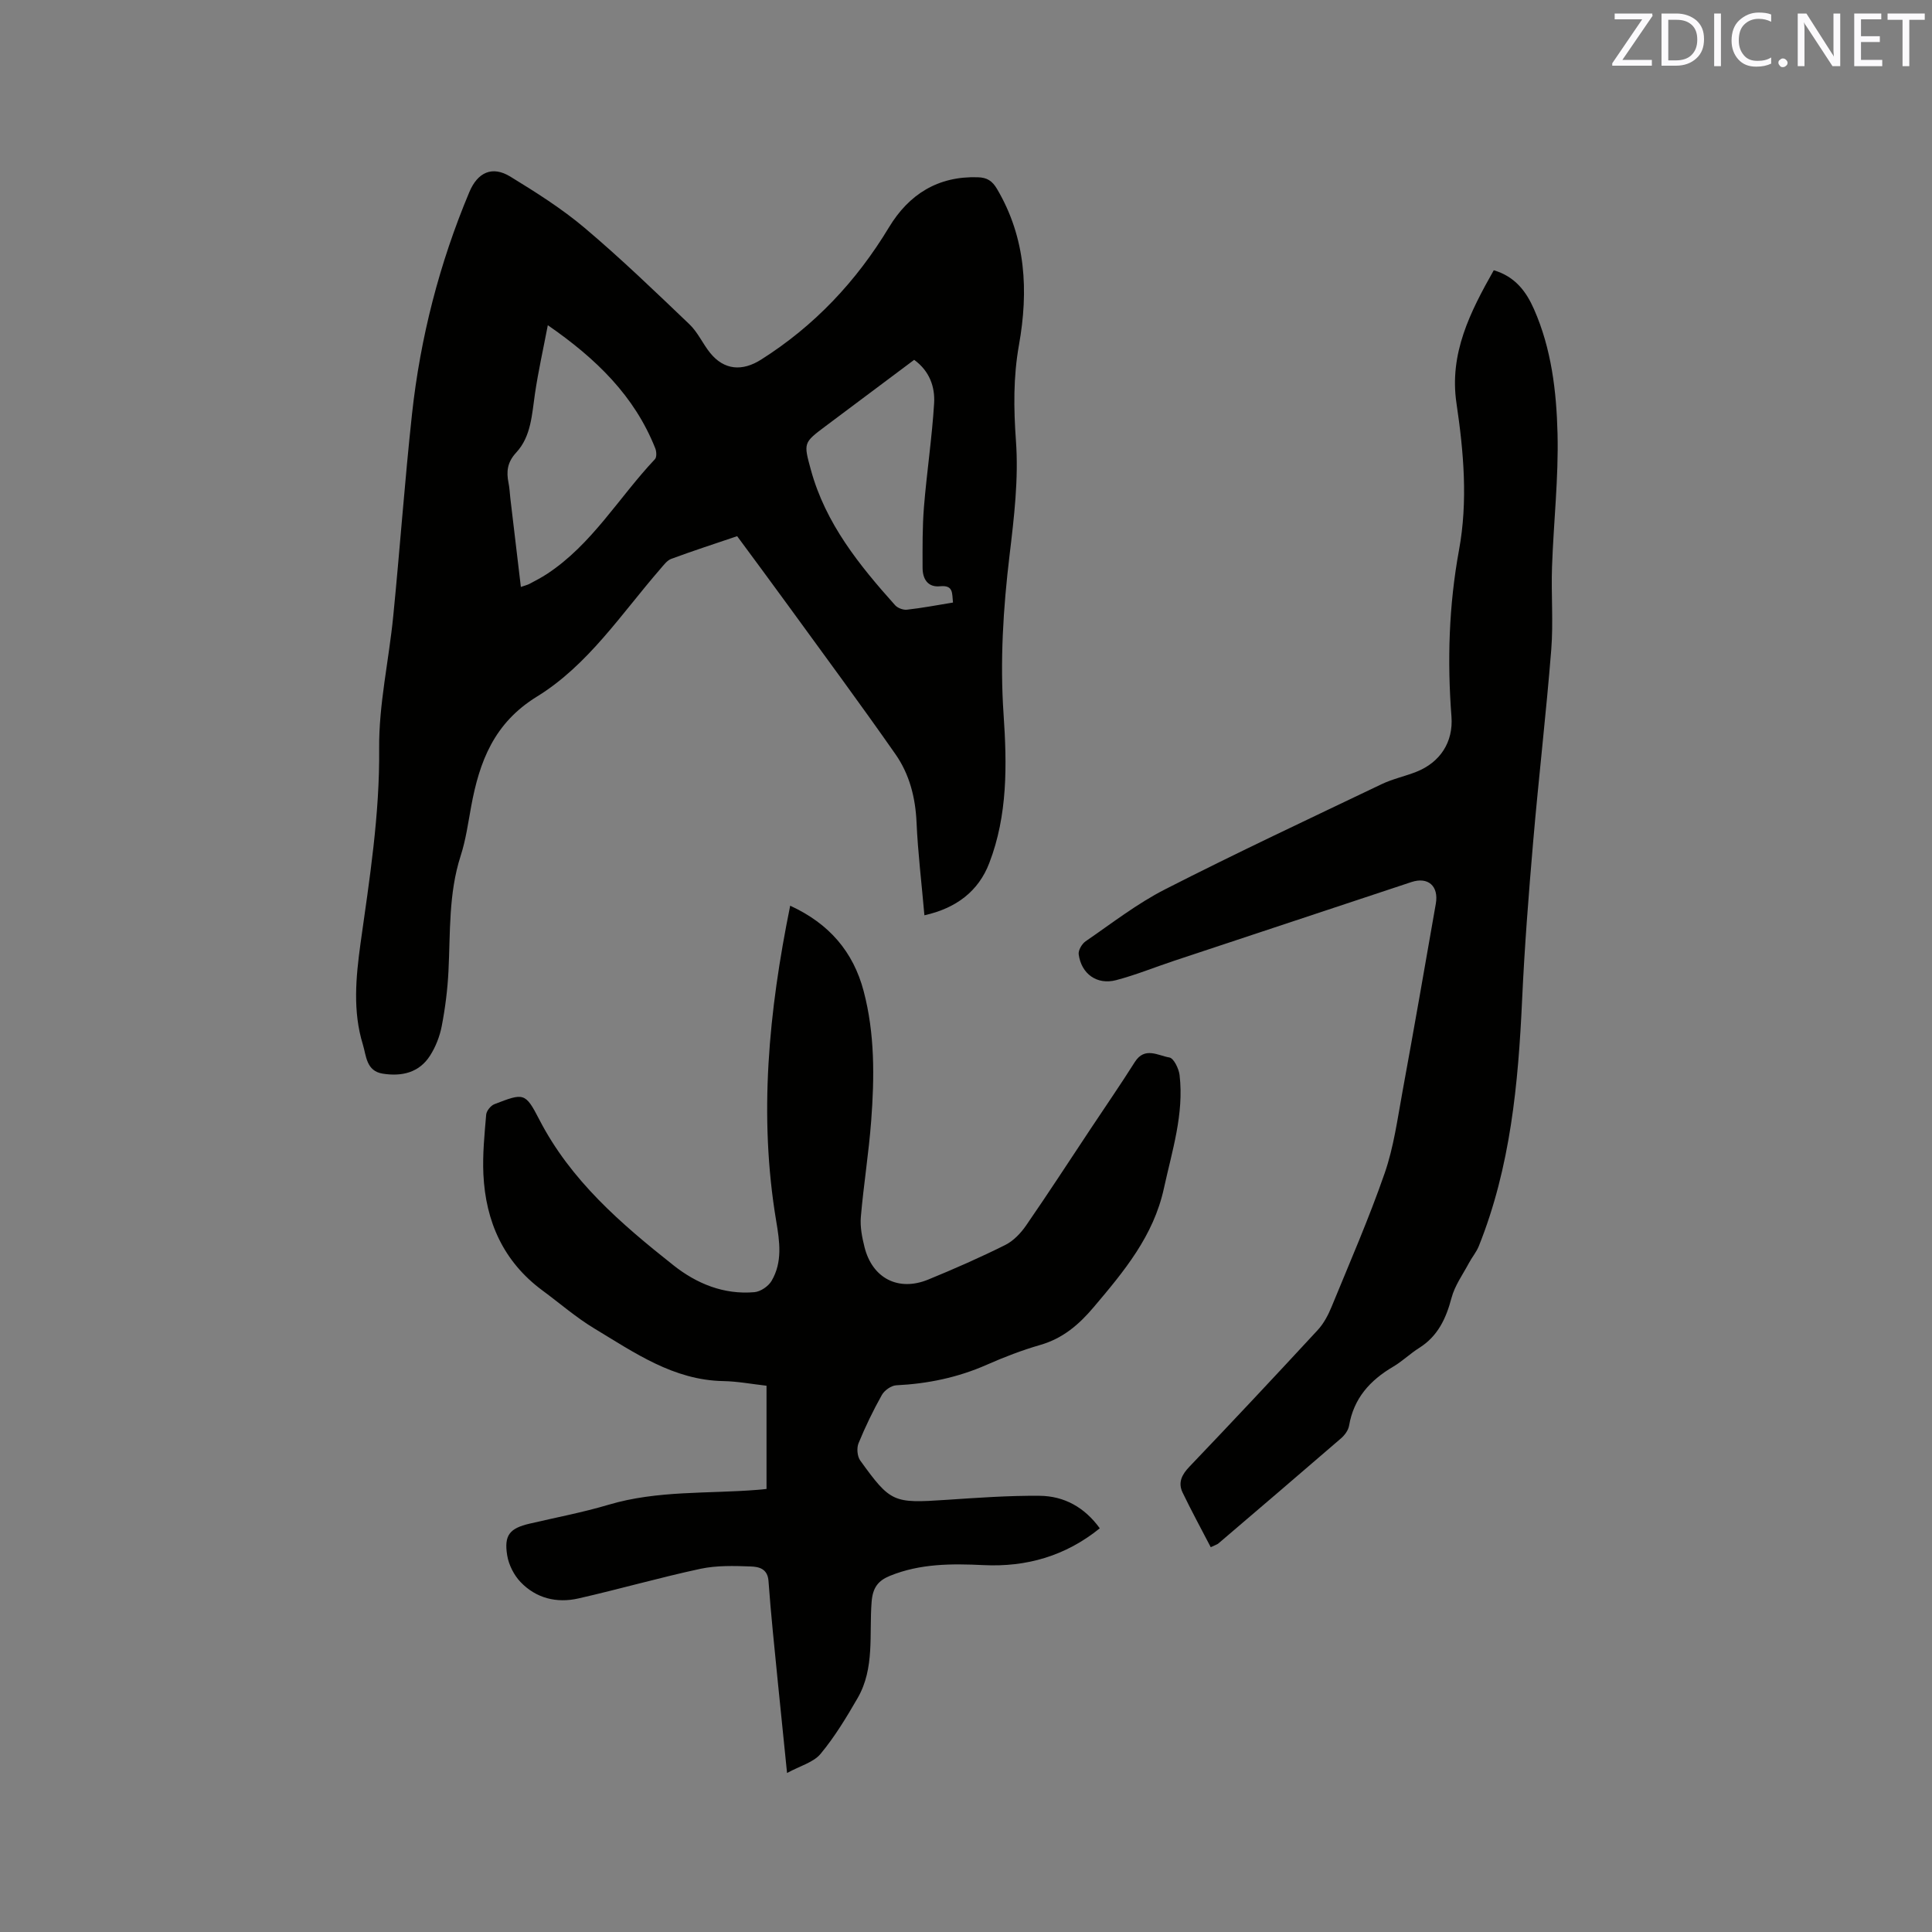 <svg enable-background="new 0 0 400 400" viewBox="0 0 400 400" xmlns="http://www.w3.org/2000/svg"><rect x="0" y="0" width="400" height="400" fill="#808080" stroke="none"/><path d="m191.39 189.5c-.58-6.64-1.35-12.93-1.63-19.25-.23-5.14-1.47-9.96-4.35-14.08-7.27-10.41-14.83-20.62-22.3-30.9-3.41-4.7-6.88-9.36-10.49-14.26-4.46 1.51-9.08 3.01-13.63 4.69-.9.33-1.61 1.33-2.29 2.11-8.05 9.27-14.95 19.9-25.53 26.41-8.91 5.48-11.91 13.46-13.62 22.74-.63 3.43-1.11 6.94-2.18 10.24-2.52 7.82-2.12 15.87-2.52 23.88-.19 3.8-.67 7.61-1.39 11.35-.41 2.13-1.26 4.31-2.43 6.14-2.26 3.52-5.83 4.34-9.78 3.72-3.45-.54-3.41-3.71-4.13-6.06-2.11-6.86-1.44-13.87-.49-20.82 1.88-13.41 4-26.73 3.87-40.41-.09-9.14 2.02-18.3 2.92-27.47 1.38-13.92 2.37-27.88 3.88-41.79 1.73-15.87 5.68-31.23 11.87-45.97 1.73-4.12 4.75-5.49 8.48-3.21 5.31 3.25 10.65 6.62 15.39 10.62 7.51 6.34 14.6 13.18 21.71 19.97 1.73 1.65 2.75 4.02 4.27 5.91 2.92 3.61 6.68 3.85 10.55 1.4 11.06-7 19.73-16.21 26.48-27.39 4.12-6.83 10.15-10.64 18.41-10.37 1.89.06 2.96.72 3.97 2.43 6 10.18 6.53 21.11 4.53 32.33-1.18 6.62-1.1 13.09-.62 19.81.57 7.82-.38 15.82-1.32 23.66-1.32 10.98-2 21.93-1.24 32.98.71 10.4.86 20.86-2.96 30.77-2.22 5.83-6.85 9.36-13.43 10.82zm-77.97-122.17c-.98 5.11-1.99 9.61-2.66 14.16-.64 4.31-.78 8.85-3.87 12.19-1.88 2.03-2.08 3.95-1.6 6.33.21 1.03.25 2.1.37 3.15.71 6.04 1.43 12.08 2.18 18.36.88-.31 1.39-.42 1.83-.66 1.21-.65 2.44-1.28 3.58-2.03 9.33-6.13 14.88-15.85 22.34-23.75.4-.42.34-1.59.08-2.25-4.3-10.84-12.19-18.54-22.25-25.5zm75.85 7.17c-6.15 4.6-12.24 9.15-18.32 13.71-4.63 3.47-4.6 3.46-3.06 9.09 3.03 11.07 9.99 19.69 17.43 28 .53.59 1.67 1.02 2.46.93 3.13-.35 6.23-.94 9.53-1.48-.23-1.86.16-3.65-2.67-3.37-2.55.26-3.62-1.51-3.63-3.8-.01-4.22-.05-8.47.29-12.67.58-7.15 1.66-14.26 2.1-21.42.2-3.38-.93-6.66-4.13-8.99z" fill="#010100"/><path d="m158.7 308.27c0-7.26 0-14.21 0-21.37-3.09-.35-6.02-.91-8.95-.96-10.32-.19-18.38-5.88-26.68-10.88-3.79-2.28-7.18-5.24-10.76-7.88-8.09-5.98-11.77-14.28-12.23-24.07-.19-4.1.23-8.25.58-12.35.07-.78.95-1.86 1.7-2.15 6.08-2.35 6.39-2.45 9.29 3.17 6.51 12.63 16.93 21.59 27.75 30.16 4.84 3.84 10.46 6.14 16.79 5.59 1.27-.11 2.89-1.21 3.55-2.33 2.3-3.89 1.68-8.14.97-12.37-3.67-21.86-1.55-43.44 2.89-65.31 8.09 3.71 13.07 9.56 15.21 17.68 2.33 8.82 2.24 17.86 1.56 26.86-.5 6.64-1.57 13.24-2.14 19.88-.18 2.06.25 4.24.76 6.27 1.62 6.46 7.02 9.24 13.19 6.71 5.39-2.21 10.73-4.56 15.93-7.15 1.71-.85 3.24-2.46 4.34-4.06 4.57-6.62 8.95-13.37 13.4-20.07 3.05-4.59 6.17-9.12 9.11-13.77 2.05-3.23 4.82-1.31 7.15-.93.9.15 1.95 2.31 2.11 3.65.94 8.08-1.56 15.7-3.25 23.46-2.15 9.86-8.26 17.17-14.52 24.57-3.11 3.68-6.43 6.5-11.12 7.85-3.75 1.08-7.43 2.5-11.01 4.08-6 2.65-12.23 3.94-18.75 4.26-1.05.05-2.46 1.05-2.99 2-1.81 3.23-3.43 6.58-4.83 10-.41 1-.27 2.71.35 3.57 6.3 8.74 6.85 8.88 17.81 8.15 6.44-.43 12.89-.9 19.33-.84 5.08.04 9.31 2.38 12.46 6.73-7.12 5.75-15.19 8.05-24.07 7.62-6.6-.32-13.12-.33-19.38 2.22-2.45 1-3.56 2.44-3.79 5.38-.53 6.69.68 13.74-2.9 19.93-2.31 4-4.73 8.01-7.67 11.55-1.46 1.76-4.19 2.46-6.94 3.96-.7-6.89-1.32-12.87-1.91-18.85-.68-6.96-1.43-13.92-1.93-20.89-.18-2.61-2.06-2.96-3.68-3.02-3.46-.13-7.04-.23-10.39.48-8.48 1.82-16.83 4.22-25.29 6.14-4.48 1.02-8.76-.02-11.99-3.41-1.36-1.43-2.43-3.55-2.75-5.5-.69-4.21.53-5.61 4.62-6.57 5.46-1.28 11-2.32 16.37-3.92 10.13-3.01 20.58-2.25 30.89-3.09.53-.03 1.05-.1 1.81-.18z" fill="#010100"/><path d="m250.67 320.33c-2.02-3.89-4.02-7.56-5.83-11.32-.98-2.05-.17-3.69 1.41-5.34 8.93-9.35 17.78-18.79 26.56-28.29 1.24-1.34 2.17-3.09 2.87-4.8 3.77-9.19 7.75-18.31 11-27.68 1.89-5.44 2.66-11.29 3.71-17 2.37-12.91 4.62-25.85 6.88-38.79.64-3.67-1.6-5.63-5.05-4.49-16.38 5.42-32.75 10.86-49.13 16.3-4.01 1.33-7.94 2.94-12.01 4.01-3.96 1.04-7.2-1.29-7.75-5.35-.11-.84.67-2.17 1.44-2.7 5.41-3.71 10.65-7.8 16.46-10.76 14.79-7.55 29.84-14.6 44.83-21.77 2.28-1.09 4.81-1.62 7.17-2.55 4.94-1.96 7.68-6.16 7.28-11.43-.89-11.56-.54-23.01 1.56-34.47 1.86-10.09.98-20.28-.52-30.39-1.54-10.33 2.85-18.95 7.72-27.56 4.41 1.31 6.71 4.39 8.32 8.05 3.62 8.19 4.66 17.01 4.88 25.76.23 9.18-.82 18.39-1.14 27.59-.2 5.72.29 11.48-.16 17.16-1.06 13.29-2.61 26.53-3.75 39.81-.93 10.86-1.78 21.73-2.28 32.62-.8 17.43-2.4 34.67-8.97 51.06-.5 1.24-1.41 2.3-2.04 3.49-1.27 2.38-2.94 4.68-3.61 7.23-1.13 4.27-2.83 7.92-6.69 10.35-1.88 1.18-3.5 2.78-5.41 3.9-4.78 2.81-8.15 6.54-9.11 12.21-.16.94-.9 1.95-1.65 2.6-8.42 7.28-16.89 14.5-25.35 21.73-.22.22-.54.3-1.64.82z" fill="#010100"/><g fill="#fbfafc"><path d="m342.2 3.2-6.3 9.2h6.1v1.2h-8.2v-.5l6.2-9.1h-5.7v-1.2h7.8v.4z"/><path d="m344 13.7v-10.9h3.1c1.6 0 3 .5 4.1 1.4 1.1 1 1.6 2.2 1.6 3.9s-.5 3-1.6 4-2.5 1.5-4.2 1.5h-3zm1.4-9.6v8.4h1.6c1.4 0 2.5-.4 3.2-1.1.8-.8 1.2-1.8 1.2-3.2s-.4-2.4-1.2-3.1-1.8-1-3.1-1z"/><path d="m356.3 2.8v10.9h-1.4v-10.9z"/><path d="m366.6 13.2c-.8.4-1.8.6-3 .6-1.6 0-2.8-.5-3.7-1.5s-1.4-2.3-1.4-3.9c0-1.7.5-3.2 1.6-4.2s2.4-1.6 4-1.6c1 0 1.9.1 2.6.4v1.5c-.8-.4-1.6-.6-2.6-.6-1.2 0-2.2.4-3 1.2s-1.1 1.9-1.1 3.3c0 1.3.4 2.3 1.1 3.1s1.6 1.1 2.8 1.1c1.1 0 2-.2 2.8-.7v1.3z"/><path d="m368.2 13c0-.3.1-.5.3-.6.2-.2.4-.3.6-.3.3 0 .5.1.7.3s.3.4.3.6-.1.5-.3.6c-.2.2-.4.3-.7.3s-.5-.1-.6-.3c-.2-.2-.3-.4-.3-.6z"/><path d="m381.1 13.7h-1.7l-5.5-8.4c-.2-.2-.3-.5-.4-.7 0 .2.1.8.1 1.5v7.6h-1.4v-10.9h1.8l5.3 8.3c.3.4.4.6.4.8 0-.3-.1-.8-.1-1.6v-7.5h1.4v10.9z"/><path d="m389.7 13.7h-5.8v-10.9h5.6v1.2h-4.2v3.5h3.9v1.2h-3.9v3.7h4.4z"/><path d="m398.4 4.1h-3.1v9.6h-1.4v-9.6h-3.1v-1.3h7.7v1.3z"/></g></svg>